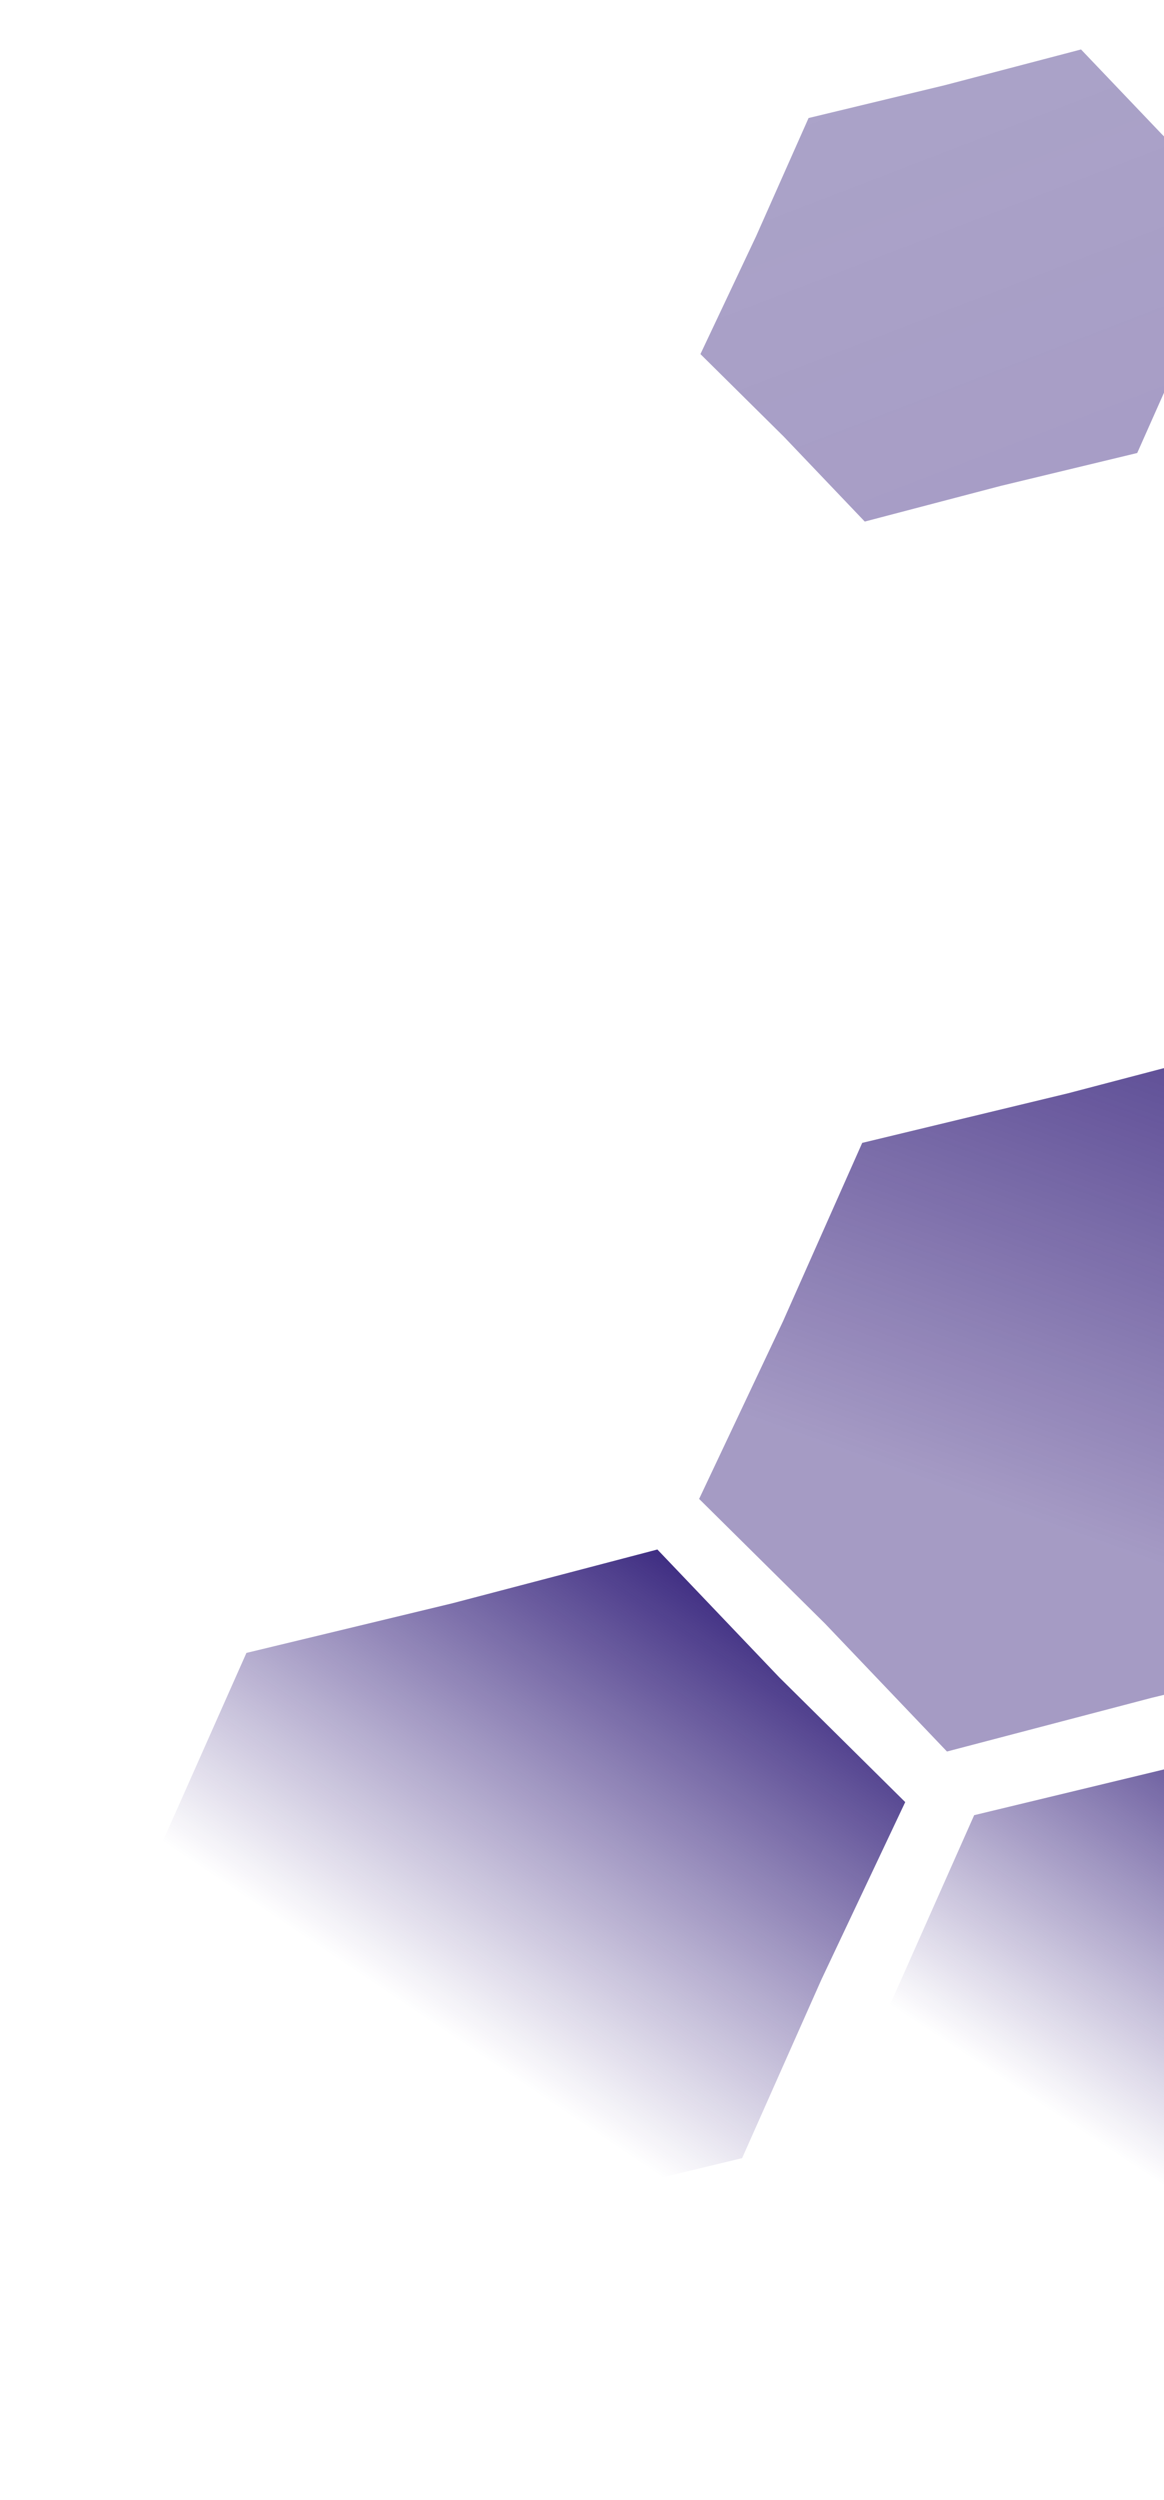 <svg width="425" height="912" viewBox="0 0 425 912" fill="none" xmlns="http://www.w3.org/2000/svg">
<path d="M464.858 379.214L389.943 398.852L314.812 416.944L285.874 482.077L255.263 546.832L301.24 592.328L345.758 638.99L420.673 619.353L495.804 601.261L524.742 536.127L555.353 471.373L509.376 425.877L464.858 379.214Z" fill="url(#paint0_linear)"/>
<path d="M394.706 18.044L345.036 31.064L295.224 43.059L276.037 86.243L255.741 129.177L286.225 159.342L315.741 190.279L365.411 177.26L415.224 165.264L434.41 122.08L454.706 79.146L424.223 48.982L394.706 18.044Z" fill="url(#paint1_linear)"/>
<path d="M505.733 624.48L430.818 644.118L355.688 662.21L326.75 727.343L296.139 792.098L342.116 837.594L386.634 884.256L461.549 864.619L536.679 846.527L565.617 781.393L596.229 716.639L550.252 671.143L505.733 624.48Z" fill="url(#paint2_linear)"/>
<path d="M240.022 565.286L165.107 584.923L89.977 603.015L61.039 668.148L30.427 732.903L76.404 778.399L120.923 825.062L195.838 805.424L270.968 787.332L299.906 722.199L330.518 657.444L284.541 611.948L240.022 565.286Z" fill="url(#paint3_linear)"/>
<defs>
<linearGradient id="paint0_linear" x1="537.634" y1="258.981" x2="425.419" y2="572.698" gradientUnits="userSpaceOnUse">
<stop stop-color="#1E0B6D"/>
<stop offset="1" stop-color="#250B71" stop-opacity="0.41"/>
</linearGradient>
<linearGradient id="paint1_linear" x1="385.5" y1="-51.5" x2="484.698" y2="206.132" gradientUnits="userSpaceOnUse">
<stop stop-color="#1E0B6D" stop-opacity="0.37"/>
<stop offset="1" stop-color="#250B71" stop-opacity="0.41"/>
</linearGradient>
<linearGradient id="paint2_linear" x1="503.92" y1="611.894" x2="394.759" y2="777.552" gradientUnits="userSpaceOnUse">
<stop stop-color="#1E0B6D"/>
<stop offset="1" stop-color="#250B71" stop-opacity="0"/>
</linearGradient>
<linearGradient id="paint3_linear" x1="255.825" y1="538.071" x2="132.741" y2="721.286" gradientUnits="userSpaceOnUse">
<stop stop-color="#1E0B6D"/>
<stop offset="1" stop-color="#250B71" stop-opacity="0"/>
</linearGradient>
</defs>
</svg>
